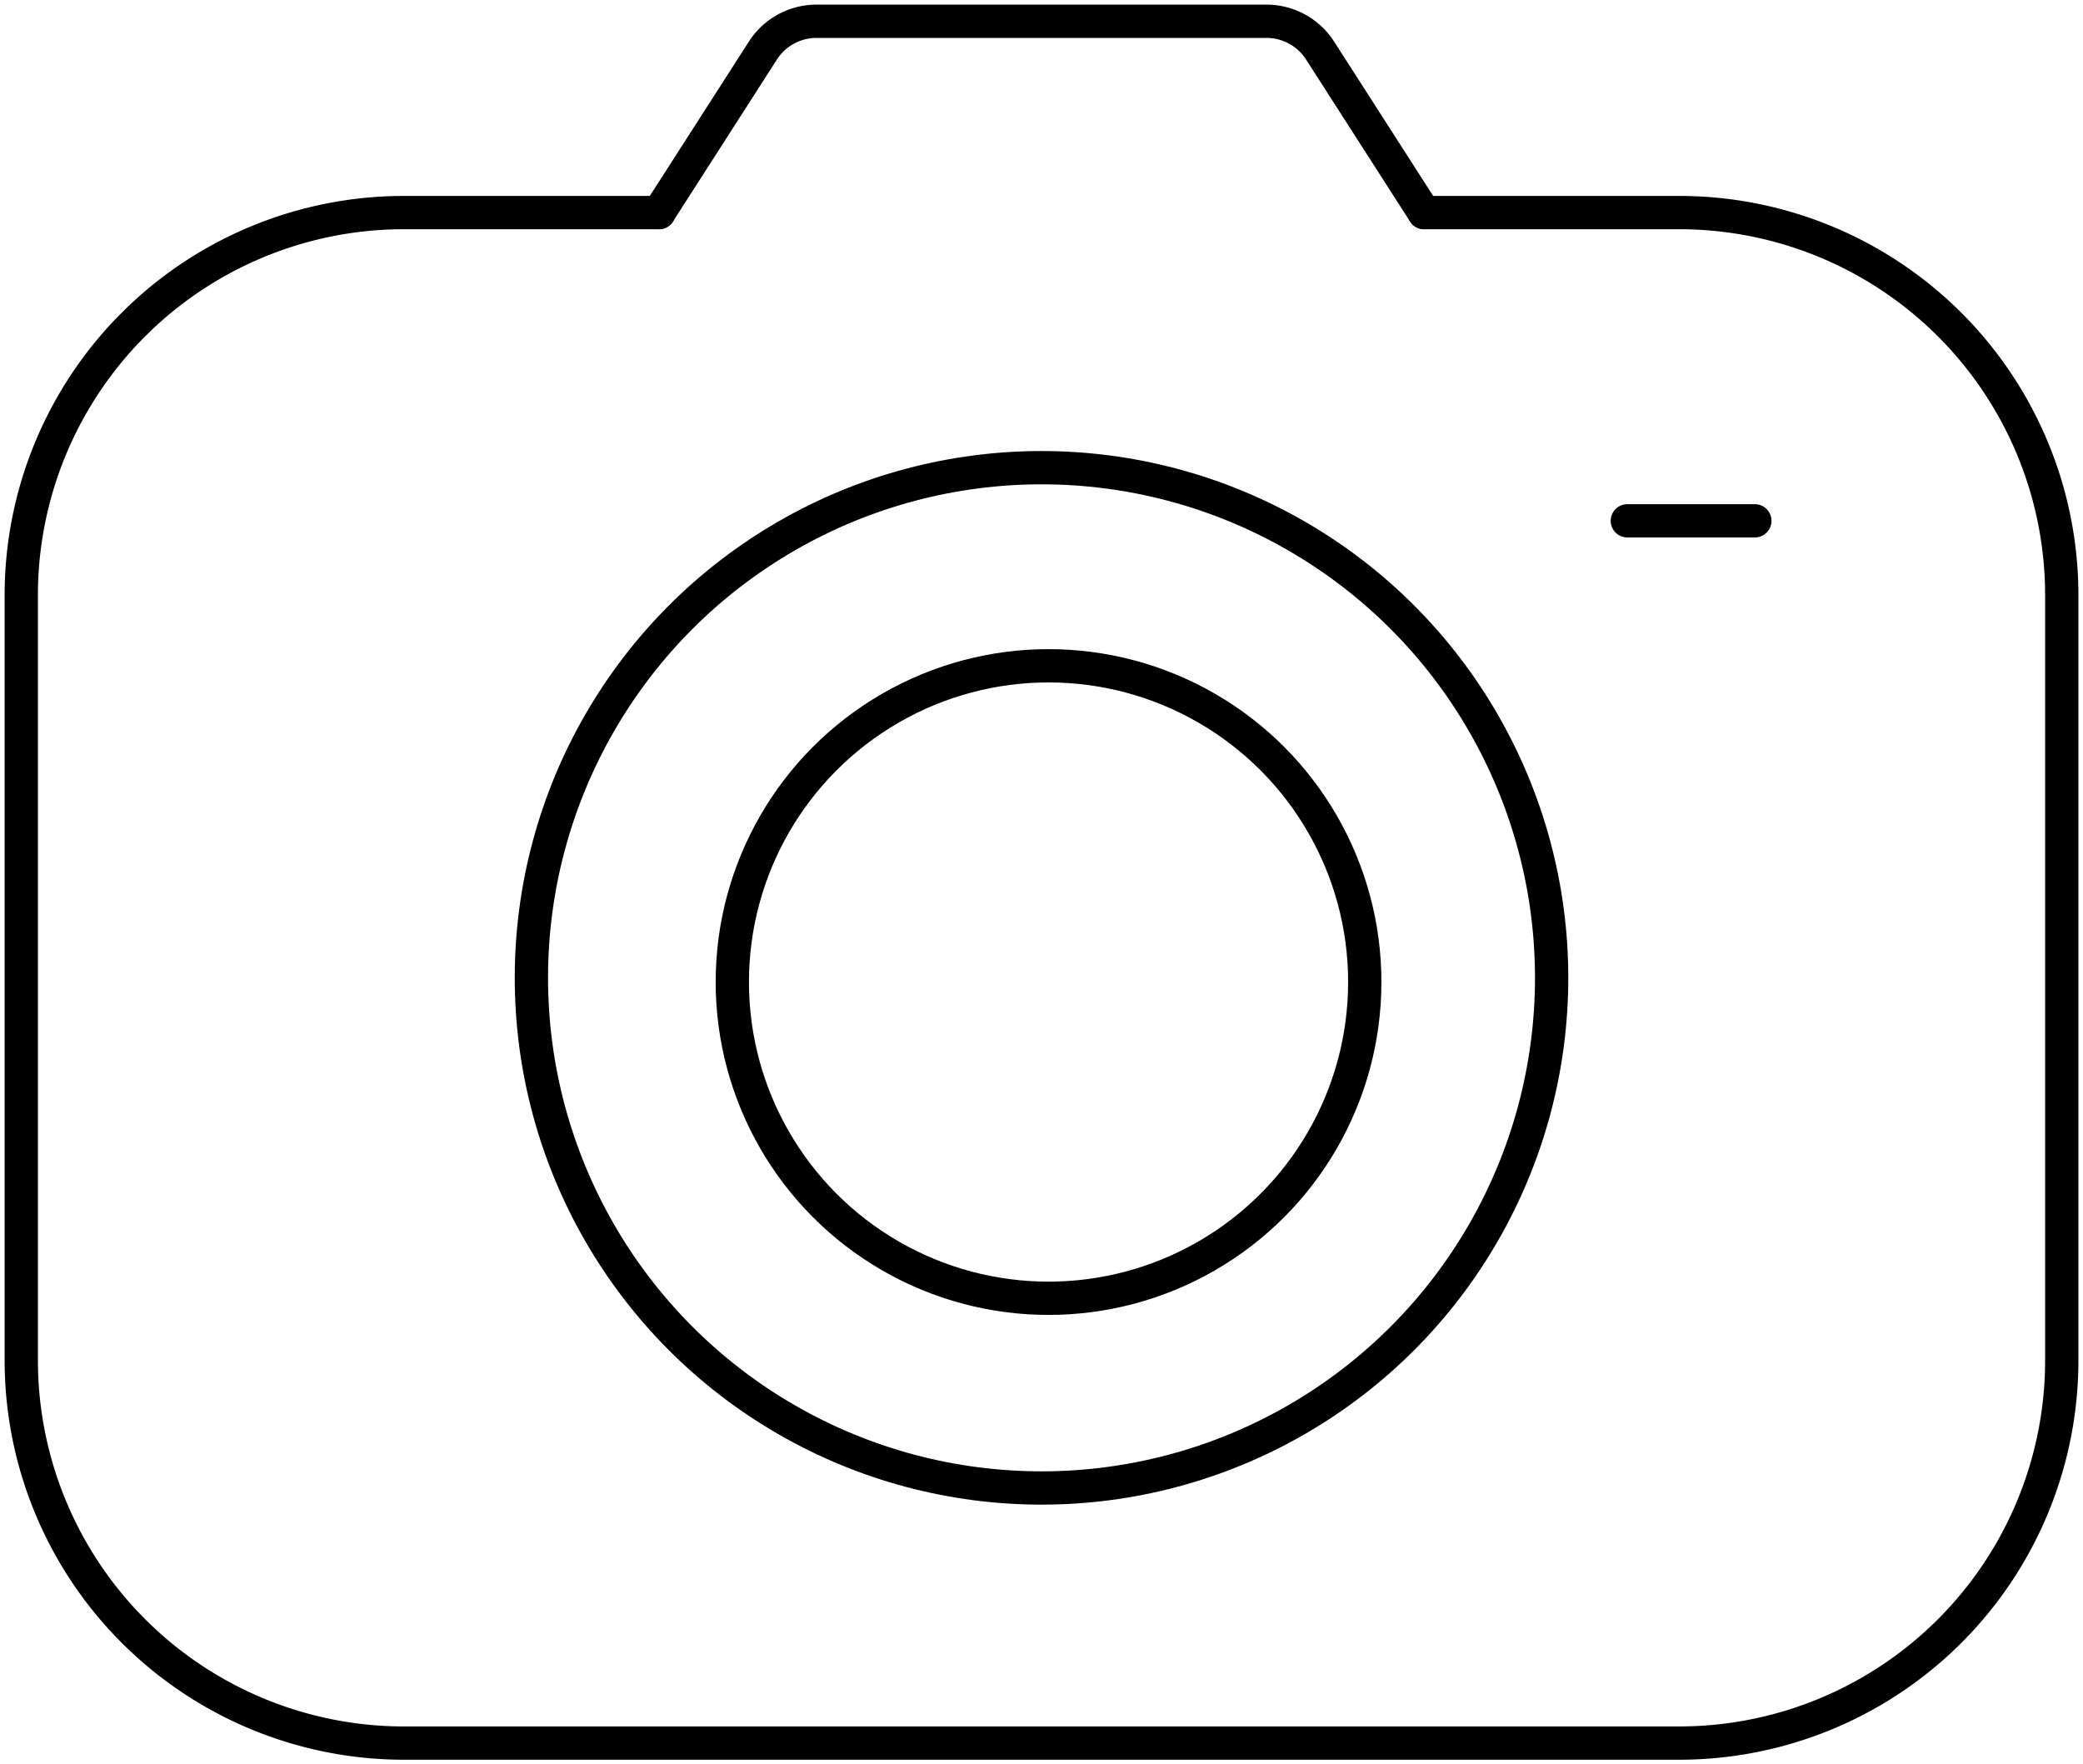 <svg xmlns="http://www.w3.org/2000/svg" xmlns:xlink="http://www.w3.org/1999/xlink" width="62.577" height="53" viewBox="0 0 62.577 53">
  <defs>
    <clipPath id="clip-path">
      <rect id="Rechteck_62" data-name="Rechteck 62" width="62.577" height="53" fill="none"/>
    </clipPath>
  </defs>
  <g id="Gruppe_67" data-name="Gruppe 67" transform="translate(0 0)">
    <g id="Gruppe_66" data-name="Gruppe 66" transform="translate(0 0)" clip-path="url(#clip-path)">
      <path id="Pfad_79" data-name="Pfad 79" d="M38.487,6.247,35.364,1.381A1.916,1.916,0,0,0,33.752.5H20.235a1.914,1.914,0,0,0-1.612.881L15.5,6.247" transform="translate(4.295 0.139)" fill="none" stroke="#000" stroke-linecap="round" stroke-miterlimit="10" stroke-width="1"/>
      <path id="Pfad_80" data-name="Pfad 80" d="M19.656,5H11.994A11.494,11.494,0,0,0,.5,16.494V39.481A11.5,11.5,0,0,0,11.994,50.976H50.306A11.494,11.494,0,0,0,61.8,39.481V16.494A11.493,11.493,0,0,0,50.306,5H42.644" transform="translate(0.139 1.386)" fill="none" stroke="#000" stroke-linecap="round" stroke-miterlimit="10" stroke-width="1"/>
      <circle id="Ellipse_7" data-name="Ellipse 7" cx="15.325" cy="15.325" r="15.325" transform="translate(15.964 14.049)" fill="none" stroke="#000" stroke-linecap="round" stroke-miterlimit="10" stroke-width="1"/>
      <circle id="Ellipse_8" data-name="Ellipse 8" cx="9.5" cy="9.5" r="9.5" transform="translate(22 20)" fill="none" stroke="#000" stroke-linecap="round" stroke-miterlimit="10" stroke-width="1"/>
      <line id="Linie_11" data-name="Linie 11" x2="3.831" transform="translate(48.888 15.645)" fill="none" stroke="#000" stroke-linecap="round" stroke-miterlimit="10" stroke-width="1"/>
    </g>
  </g>
</svg>
